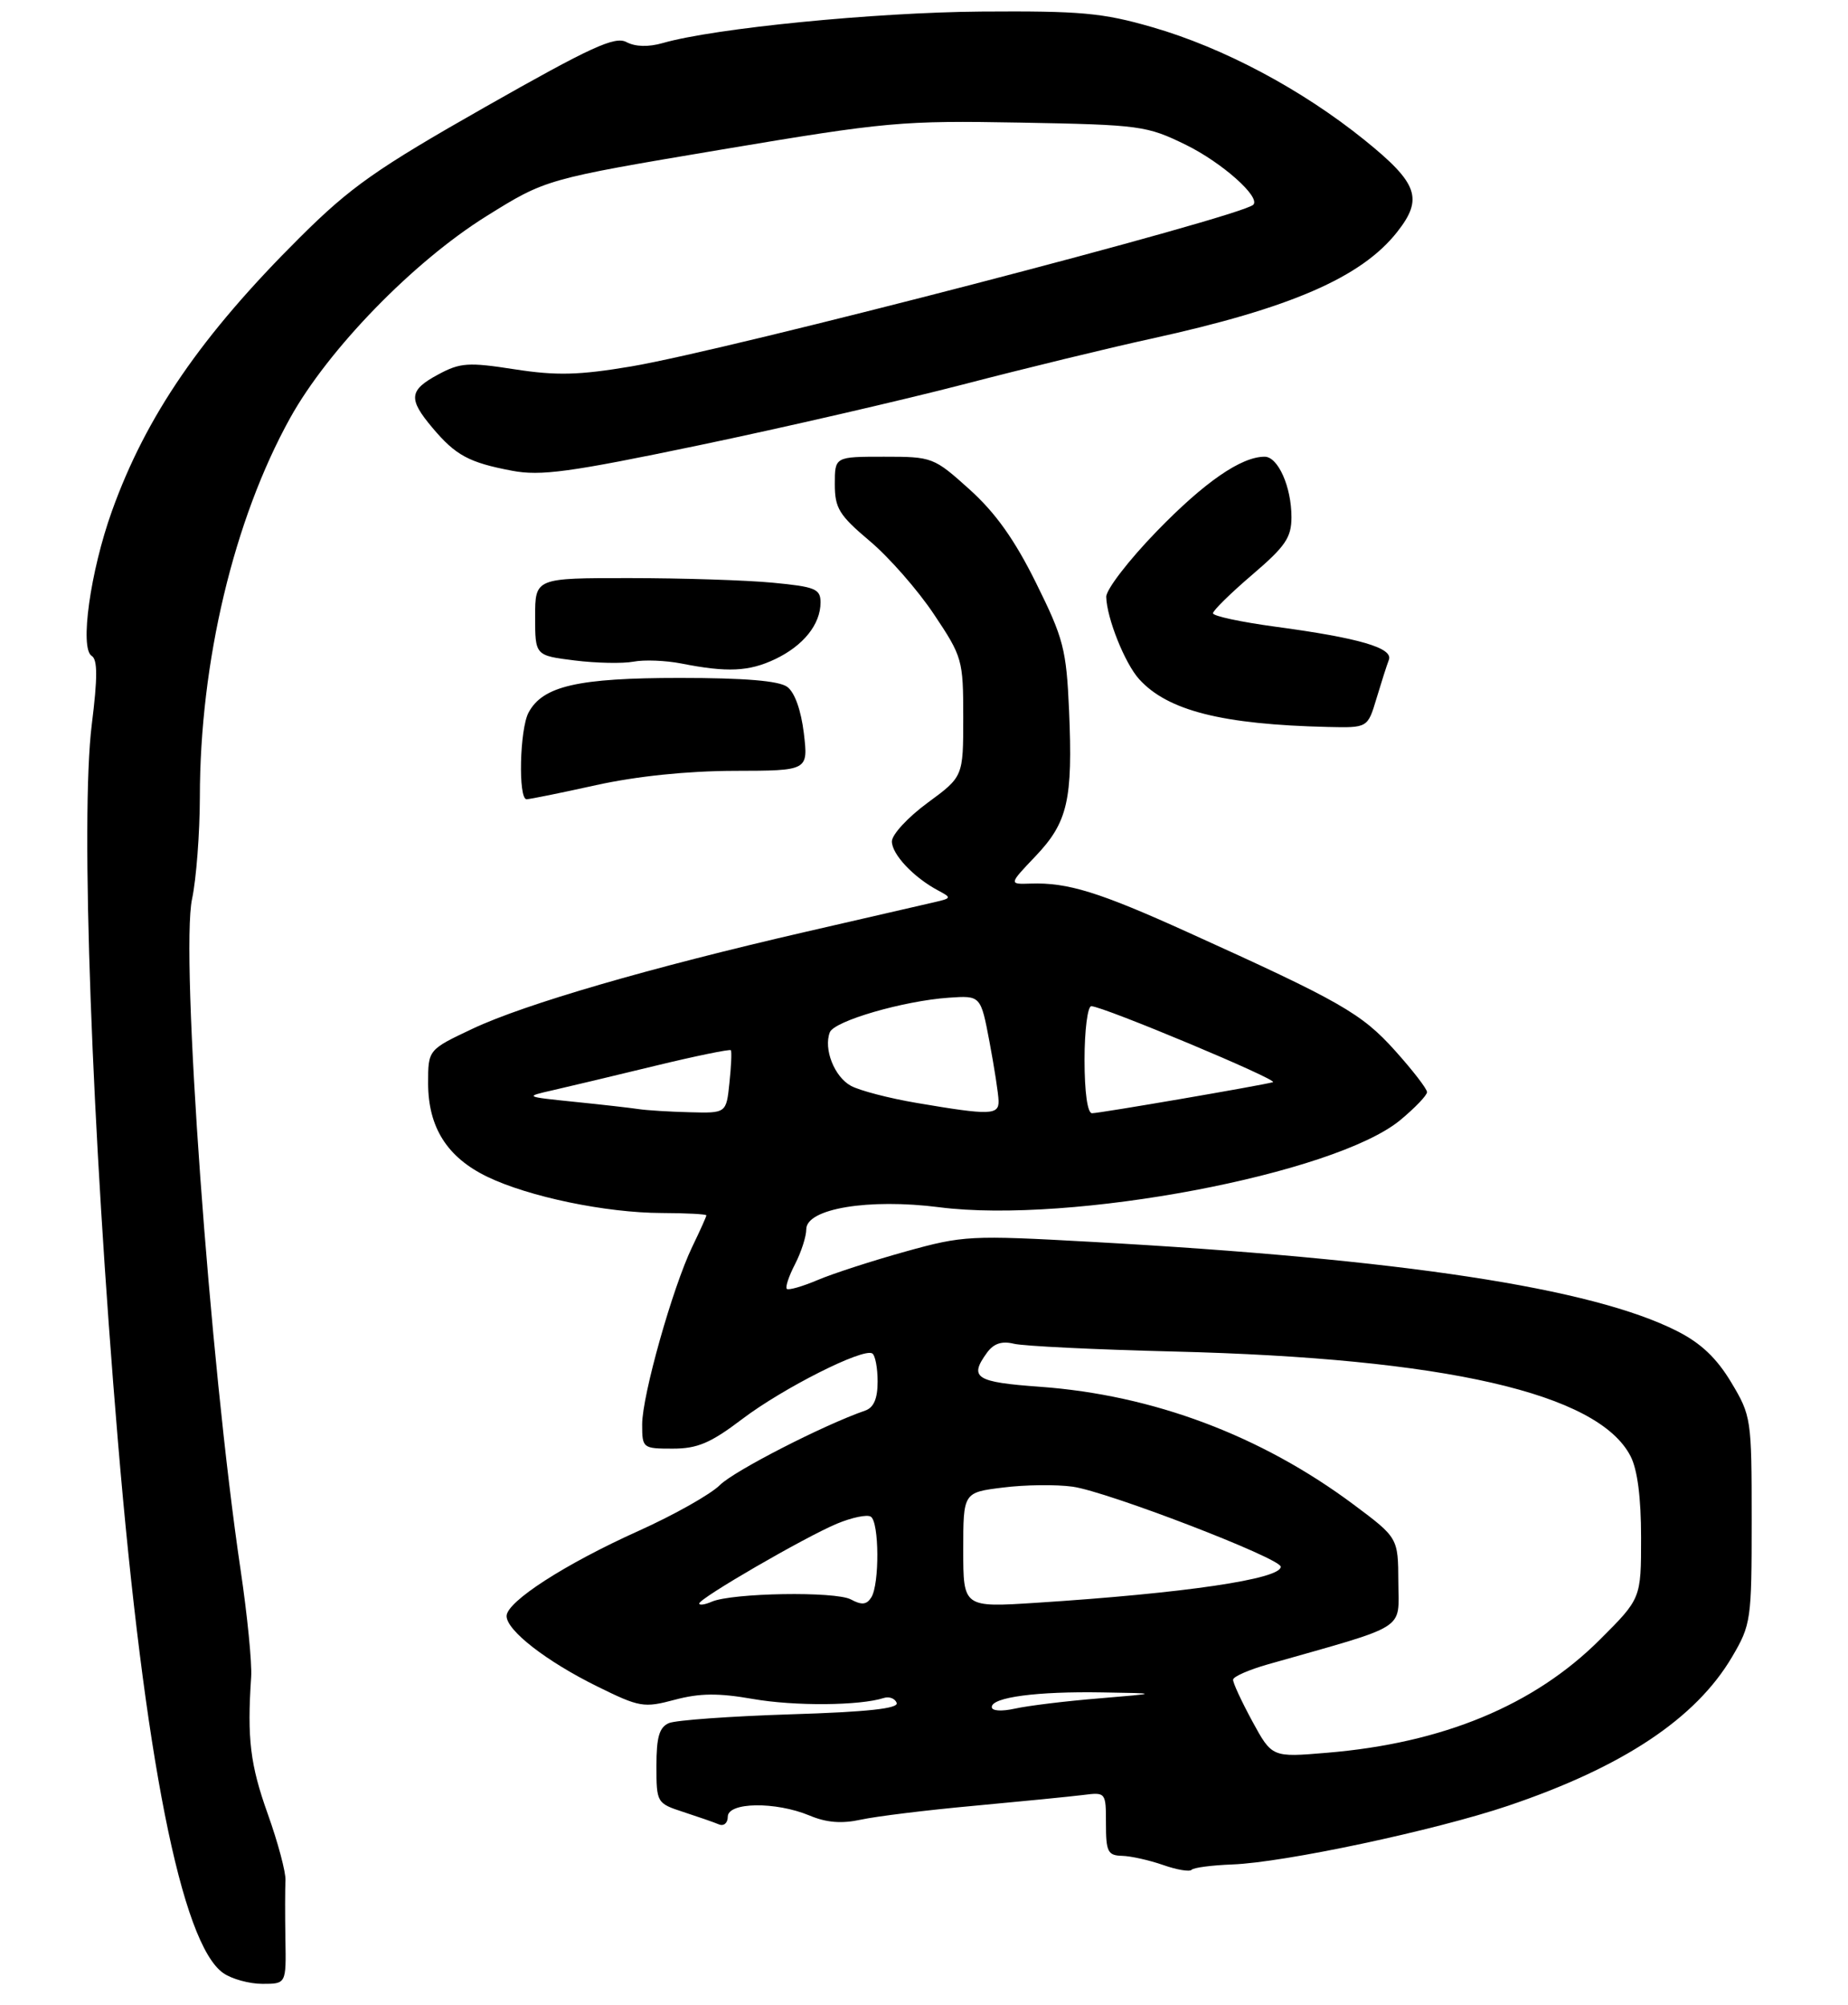 <?xml version="1.0" encoding="UTF-8" standalone="no"?>
<!DOCTYPE svg PUBLIC "-//W3C//DTD SVG 1.1//EN" "http://www.w3.org/Graphics/SVG/1.1/DTD/svg11.dtd" >
<svg xmlns="http://www.w3.org/2000/svg" xmlns:xlink="http://www.w3.org/1999/xlink" version="1.1" viewBox="0 0 259 281">
 <g >
 <path fill="currentColor"
d=" M 40.00 271.75 C 39.94 268.31 39.95 264.60 40.01 263.50 C 40.08 262.40 38.96 258.20 37.52 254.17 C 35.07 247.31 34.62 243.65 35.20 235.00 C 35.33 233.07 34.66 226.32 33.72 220.00 C 29.39 190.87 25.25 133.71 26.92 125.96 C 27.51 123.18 28.00 116.76 28.01 111.70 C 28.02 92.75 32.76 72.84 40.66 58.58 C 46.00 48.95 57.93 36.68 68.16 30.30 C 76.50 25.10 76.50 25.10 101.00 20.98 C 124.28 17.07 126.37 16.88 143.00 17.18 C 159.85 17.49 160.71 17.61 166.23 20.31 C 171.27 22.79 176.71 27.62 175.65 28.69 C 173.95 30.39 102.16 49.04 88.45 51.35 C 81.12 52.58 78.00 52.66 72.12 51.75 C 65.64 50.74 64.49 50.82 61.43 52.47 C 57.31 54.68 57.18 55.88 60.61 59.95 C 63.86 63.81 65.72 64.82 71.74 65.96 C 75.77 66.73 79.78 66.19 98.00 62.39 C 109.83 59.92 126.47 56.08 135.00 53.87 C 143.53 51.65 155.40 48.76 161.40 47.45 C 180.86 43.19 190.81 38.87 195.82 32.50 C 199.50 27.83 198.74 25.68 191.25 19.63 C 182.45 12.53 171.46 6.68 161.50 3.81 C 154.52 1.79 151.46 1.52 137.50 1.62 C 122.57 1.74 100.14 3.95 92.90 6.03 C 90.88 6.61 89.05 6.56 87.80 5.90 C 86.19 5.03 82.82 6.58 68.06 14.96 C 52.72 23.67 49.12 26.21 42.01 33.29 C 28.21 47.01 20.46 58.30 15.68 71.64 C 12.66 80.06 11.15 90.86 12.85 91.91 C 13.68 92.42 13.69 94.92 12.86 101.55 C 11.25 114.49 12.84 158.12 16.53 202.00 C 20.25 246.24 25.43 272.39 31.29 276.49 C 32.48 277.32 34.94 278.00 36.78 278.00 C 40.11 278.00 40.11 278.00 40.00 271.75 Z  M 172.68 261.27 C 179.96 261.01 201.13 256.50 211.35 253.05 C 227.46 247.61 237.68 240.81 242.76 232.17 C 245.41 227.66 245.50 227.01 245.50 213.00 C 245.50 198.81 245.44 198.40 242.63 193.71 C 240.59 190.31 238.38 188.21 235.03 186.52 C 223.12 180.48 196.43 176.42 152.91 174.02 C 135.97 173.08 135.01 173.13 126.91 175.38 C 122.28 176.67 116.74 178.46 114.60 179.37 C 112.45 180.28 110.50 180.84 110.27 180.61 C 110.04 180.37 110.56 178.82 111.43 177.14 C 112.29 175.47 113.00 173.27 113.00 172.26 C 113.00 169.36 121.76 167.91 131.62 169.17 C 150.07 171.54 187.07 164.54 196.25 156.96 C 198.31 155.25 200.00 153.49 200.00 153.04 C 200.00 152.58 197.98 149.97 195.51 147.22 C 190.83 142.01 187.89 140.33 166.50 130.65 C 154.05 125.01 149.63 123.64 144.44 123.82 C 141.38 123.92 141.38 123.92 145.14 119.97 C 149.65 115.23 150.37 112.09 149.83 99.55 C 149.45 90.96 149.06 89.47 145.20 81.68 C 142.20 75.62 139.52 71.86 135.89 68.59 C 130.87 64.07 130.67 64.00 123.89 64.00 C 117.00 64.00 117.00 64.00 117.00 67.84 C 117.00 71.22 117.60 72.19 121.90 75.82 C 124.60 78.09 128.65 82.71 130.90 86.09 C 134.88 92.04 135.00 92.48 135.00 100.53 C 135.00 108.83 135.00 108.83 130.00 112.50 C 127.25 114.52 125.00 116.95 125.00 117.91 C 125.00 119.72 128.05 122.96 131.49 124.79 C 133.39 125.80 133.36 125.87 130.99 126.42 C 129.62 126.73 121.53 128.60 113.00 130.56 C 91.10 135.60 73.54 140.71 66.25 144.15 C 60.00 147.10 60.00 147.10 60.00 151.80 C 60.01 157.97 62.66 162.17 68.27 164.89 C 74.10 167.71 84.91 169.96 92.75 169.98 C 96.19 169.99 99.00 170.14 99.00 170.31 C 99.00 170.48 98.11 172.46 97.02 174.71 C 94.27 180.42 90.00 195.54 90.00 199.61 C 90.00 202.93 90.08 203.00 94.28 203.00 C 97.75 203.00 99.59 202.22 104.03 198.85 C 109.74 194.52 120.96 188.86 122.25 189.66 C 122.66 189.91 123.00 191.68 123.00 193.59 C 123.00 196.00 122.46 197.25 121.25 197.67 C 115.42 199.69 102.88 206.12 100.90 208.10 C 99.61 209.39 94.47 212.29 89.49 214.53 C 79.18 219.17 71.00 224.45 71.00 226.46 C 71.00 228.48 76.58 232.81 83.70 236.32 C 89.64 239.25 90.23 239.35 94.57 238.19 C 98.06 237.26 100.67 237.23 105.53 238.08 C 111.37 239.10 120.49 239.03 123.87 237.94 C 124.63 237.70 125.44 238.01 125.67 238.63 C 125.96 239.42 121.55 239.90 110.79 240.23 C 102.38 240.50 94.71 241.05 93.75 241.46 C 92.40 242.04 92.00 243.42 92.00 247.45 C 92.00 252.61 92.05 252.70 95.75 253.91 C 97.81 254.58 100.06 255.36 100.75 255.65 C 101.44 255.94 102.00 255.46 102.00 254.58 C 102.00 252.53 108.69 252.43 113.45 254.41 C 115.83 255.41 117.96 255.58 120.66 254.99 C 122.77 254.53 129.90 253.65 136.50 253.05 C 143.10 252.44 149.96 251.76 151.75 251.54 C 154.99 251.13 155.00 251.14 155.00 255.56 C 155.00 259.48 155.26 260.01 157.25 260.06 C 158.49 260.09 161.07 260.67 163.00 261.34 C 164.93 262.02 166.72 262.32 167.00 262.02 C 167.28 261.71 169.83 261.38 172.68 261.27 Z  M 83.55 110.02 C 89.23 108.77 96.30 108.04 102.89 108.02 C 113.28 108.00 113.28 108.00 112.66 102.75 C 112.27 99.52 111.38 97.02 110.33 96.25 C 109.16 95.40 104.37 95.00 95.28 95.00 C 81.00 95.00 76.07 96.13 74.08 99.85 C 72.83 102.18 72.61 112.00 73.80 112.00 C 74.24 112.00 78.63 111.11 83.55 110.02 Z  M 192.91 97.90 C 193.59 95.64 194.37 93.19 194.65 92.47 C 195.29 90.80 190.50 89.40 178.75 87.82 C 173.94 87.17 170.00 86.33 170.00 85.94 C 170.00 85.56 172.47 83.13 175.50 80.54 C 180.15 76.57 181.00 75.33 181.00 72.47 C 181.00 68.22 179.12 64.00 177.24 64.00 C 173.95 64.00 168.80 67.56 162.11 74.46 C 158.20 78.49 155.02 82.62 155.04 83.64 C 155.11 86.61 157.65 92.96 159.65 95.17 C 163.65 99.59 171.29 101.52 186.09 101.87 C 191.68 102.00 191.68 102.00 192.91 97.90 Z  M 108.63 92.37 C 112.59 90.49 115.00 87.49 115.00 84.42 C 115.00 82.52 114.27 82.22 108.25 81.65 C 104.54 81.30 95.54 81.01 88.25 81.01 C 75.00 81.00 75.00 81.00 75.00 86.43 C 75.00 91.86 75.00 91.86 80.53 92.55 C 83.57 92.93 87.28 93.00 88.78 92.72 C 90.28 92.43 93.30 92.55 95.50 92.98 C 101.92 94.25 104.97 94.11 108.63 92.37 Z  M 175.51 241.20 C 174.00 238.41 172.78 235.79 172.82 235.37 C 172.85 234.94 175.05 233.98 177.69 233.23 C 197.58 227.58 196.00 228.57 195.98 221.71 C 195.95 215.50 195.95 215.50 189.73 210.85 C 176.74 201.16 161.61 195.48 145.75 194.33 C 136.71 193.68 135.77 193.07 138.34 189.54 C 139.28 188.26 140.42 187.89 142.09 188.30 C 143.42 188.63 153.50 189.12 164.50 189.39 C 202.54 190.33 223.97 195.23 228.52 204.05 C 229.49 205.91 230.00 209.87 230.00 215.45 C 230.00 224.00 230.00 224.00 224.24 229.75 C 215.02 238.97 202.23 244.27 185.96 245.62 C 178.27 246.27 178.27 246.27 175.51 241.20 Z  M 139.00 239.21 C 139.00 237.84 145.31 237.00 154.50 237.16 C 162.50 237.29 162.50 237.29 154.00 238.00 C 149.32 238.38 144.04 239.03 142.25 239.43 C 140.35 239.85 139.00 239.76 139.00 239.21 Z  M 98.00 224.70 C 98.00 223.97 112.78 215.41 117.29 213.52 C 119.38 212.65 121.52 212.20 122.04 212.53 C 123.23 213.26 123.28 222.01 122.11 223.85 C 121.46 224.88 120.77 224.95 119.25 224.13 C 117.08 222.97 102.61 223.21 99.75 224.45 C 98.79 224.87 98.00 224.98 98.00 224.70 Z  M 135.00 217.20 C 135.00 209.14 135.00 209.14 140.58 208.45 C 143.65 208.06 148.03 208.01 150.33 208.33 C 155.19 209.01 179.50 218.36 179.50 219.55 C 179.50 221.28 166.02 223.26 145.25 224.60 C 135.00 225.26 135.00 225.26 135.00 217.20 Z  M 89.50 155.42 C 88.40 155.25 84.35 154.79 80.50 154.40 C 73.50 153.68 73.50 153.68 77.50 152.77 C 79.70 152.27 86.15 150.73 91.84 149.35 C 97.53 147.97 102.29 147.00 102.43 147.17 C 102.57 147.35 102.48 149.41 102.23 151.75 C 101.79 156.00 101.79 156.00 96.64 155.86 C 93.82 155.79 90.60 155.59 89.50 155.42 Z  M 128.50 154.56 C 124.65 153.91 120.49 152.83 119.26 152.16 C 116.94 150.90 115.40 147.00 116.30 144.66 C 116.91 143.07 126.62 140.25 132.97 139.81 C 137.45 139.50 137.45 139.50 138.68 146.00 C 139.35 149.57 139.93 153.29 139.95 154.25 C 140.01 156.27 138.79 156.31 128.50 154.56 Z  M 152.00 148.50 C 152.00 144.38 152.43 141.00 152.95 141.00 C 154.55 141.00 179.37 151.38 178.40 151.65 C 176.72 152.12 154.10 156.00 153.05 156.00 C 152.41 156.00 152.00 153.06 152.00 148.50 Z "/>
</g>
</svg>